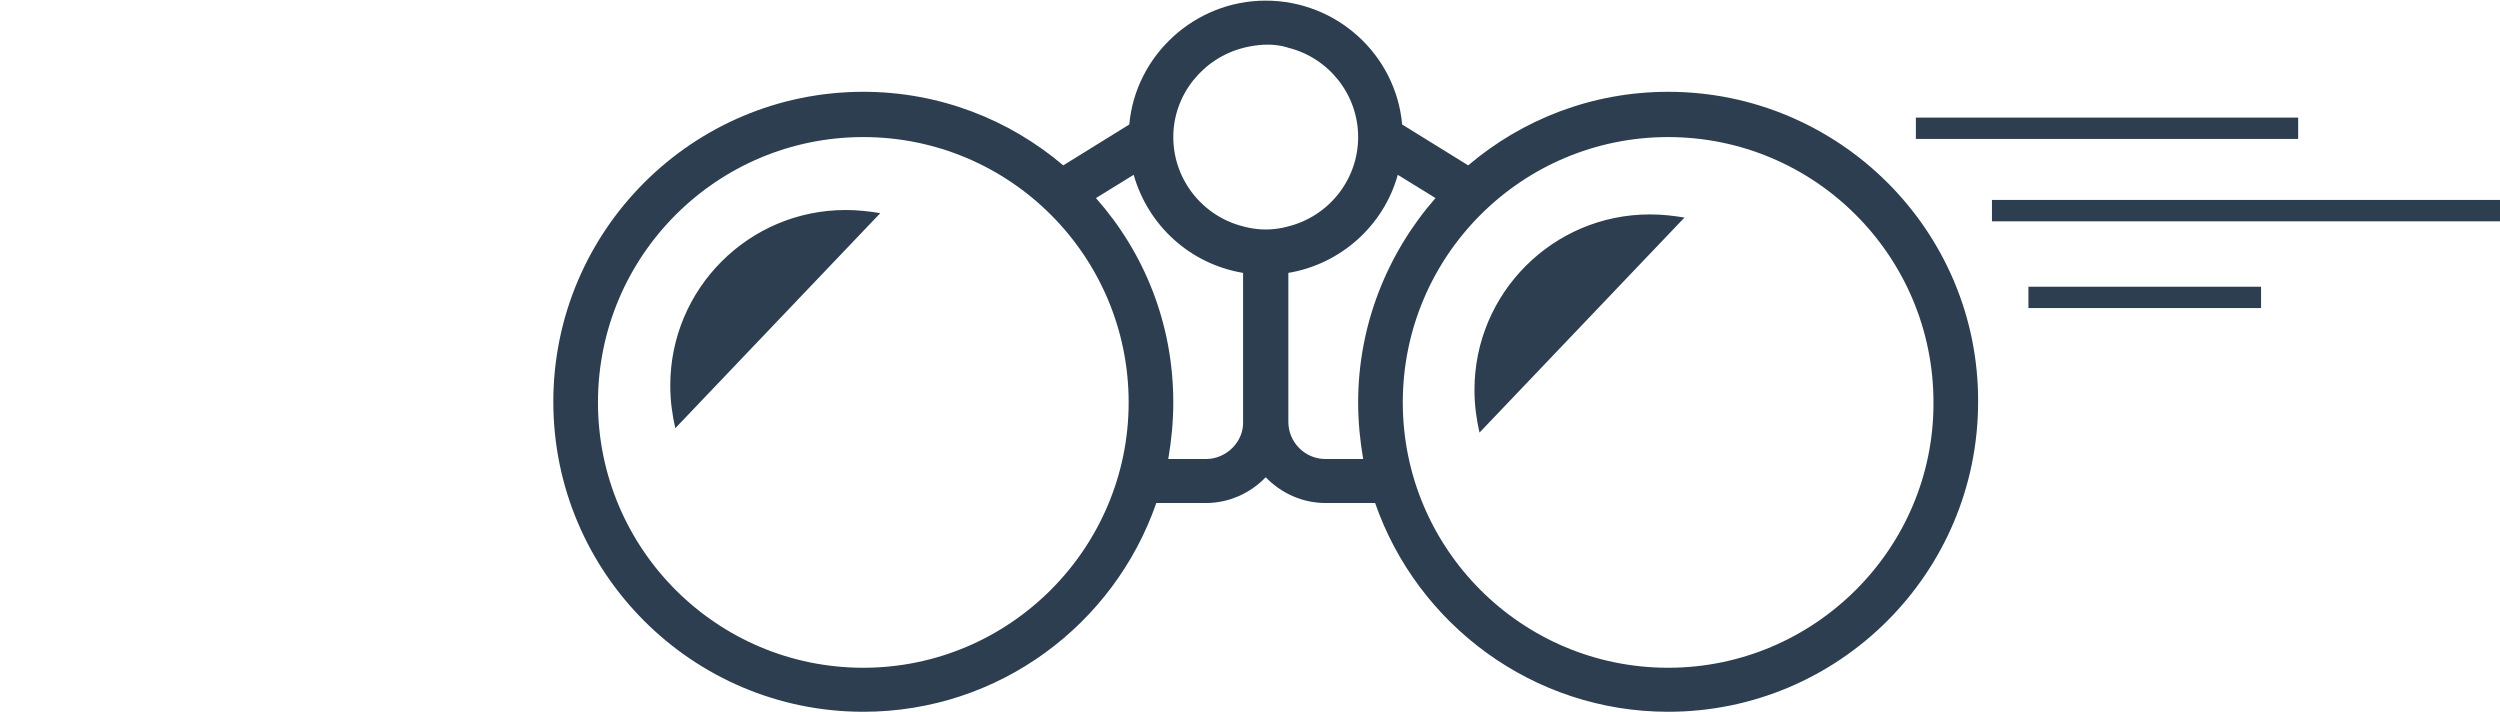 <?xml version="1.0" encoding="utf-8"?>
<svg version="1.1" id="Capa_1" xmlns="http://www.w3.org/2000/svg" xmlns:xlink="http://www.w3.org/1999/xlink" x="0px" y="0px"
	 viewBox="-106 340.8 397.6 113.2" style="enable-background:new -106 340.8 397.6 113.2;" xml:space="preserve">
<style type="text/css">
	.st0{fill:#2C3E50;}
</style>
<path class="st0" d="M159.3,355.4c-12.1,0-23.2,4.4-31.8,11.7l-10.5-6.5c-1-11.1-10.4-19.7-21.7-19.7s-20.7,8.7-21.7,19.7l-10.5,6.5
	c-8.6-7.3-19.7-11.7-31.8-11.7c-27.2,0-49.3,22.1-49.3,49.3s22.1,49.3,49.3,49.3c21.6,0,39.9-13.9,46.6-33.2h7.9
	c3.7,0,7.1-1.6,9.5-4.1c2.4,2.5,5.8,4.1,9.5,4.1h7.9c6.7,19.3,25.1,33.2,46.6,33.2c27.2,0,49.3-22.1,49.3-49.3
	C208.7,377.5,186.5,355.4,159.3,355.4z M91.8,348.4L91.8,348.4c0,0,1.8-0.5,3.8-0.5s3.3,0.5,3.3,0.5l0,0c6.4,1.6,11.1,7.4,11.1,14.2
	s-4.7,12.6-11.1,14.2l0,0c0,0-1.6,0.5-3.6,0.5s-3.6-0.5-3.6-0.5l0,0c-6.4-1.6-11.1-7.4-11.1-14.2S85.4,350,91.8,348.4z M31.3,447
	c-23.3,0-42.2-18.9-42.2-42.2c0-23.3,18.9-42.2,42.2-42.2s42.2,18.9,42.2,42.2C73.5,428,54.6,447,31.3,447z M85.8,413.8h-6
	c0.5-2.9,0.8-5.9,0.8-9c0-12.5-4.6-23.8-12.3-32.5l6-3.7c2.3,8.1,9,14.2,17.4,15.6v23.7C91.8,411,89.1,413.8,85.8,413.8z
	 M104.8,413.8c-3.3,0-5.9-2.7-5.9-5.9v-23.7c8.4-1.4,15.2-7.6,17.4-15.6l6,3.7c-7.6,8.7-12.3,20.1-12.3,32.5c0,3.1,0.3,6.1,0.8,9
	H104.8L104.8,413.8z M159.3,447c-23.3,0-42.2-18.9-42.2-42.2c0-23.3,18.9-42.2,42.2-42.2s42.2,18.9,42.2,42.2
	C201.6,428,182.6,447,159.3,447z M129.3,409.6c-0.5-2.2-0.8-4.4-0.8-6.8c0-15.4,12.5-27.9,27.9-27.9c1.9,0,3.7,0.2,5.5,0.5
	L129.3,409.6z M1.4,408.9c-0.5-2.2-0.8-4.4-0.8-6.8c0-15.4,12.5-27.9,27.9-27.9c1.9,0,3.7,0.2,5.5,0.5L1.4,408.9z M198.7,359.5h60.8
	v3.4h-60.8V359.5z M210.8,372.6h80.8v3.4h-80.8V372.6z M216.6,386.4h37v3.4h-37V386.4z"/>
</svg>

